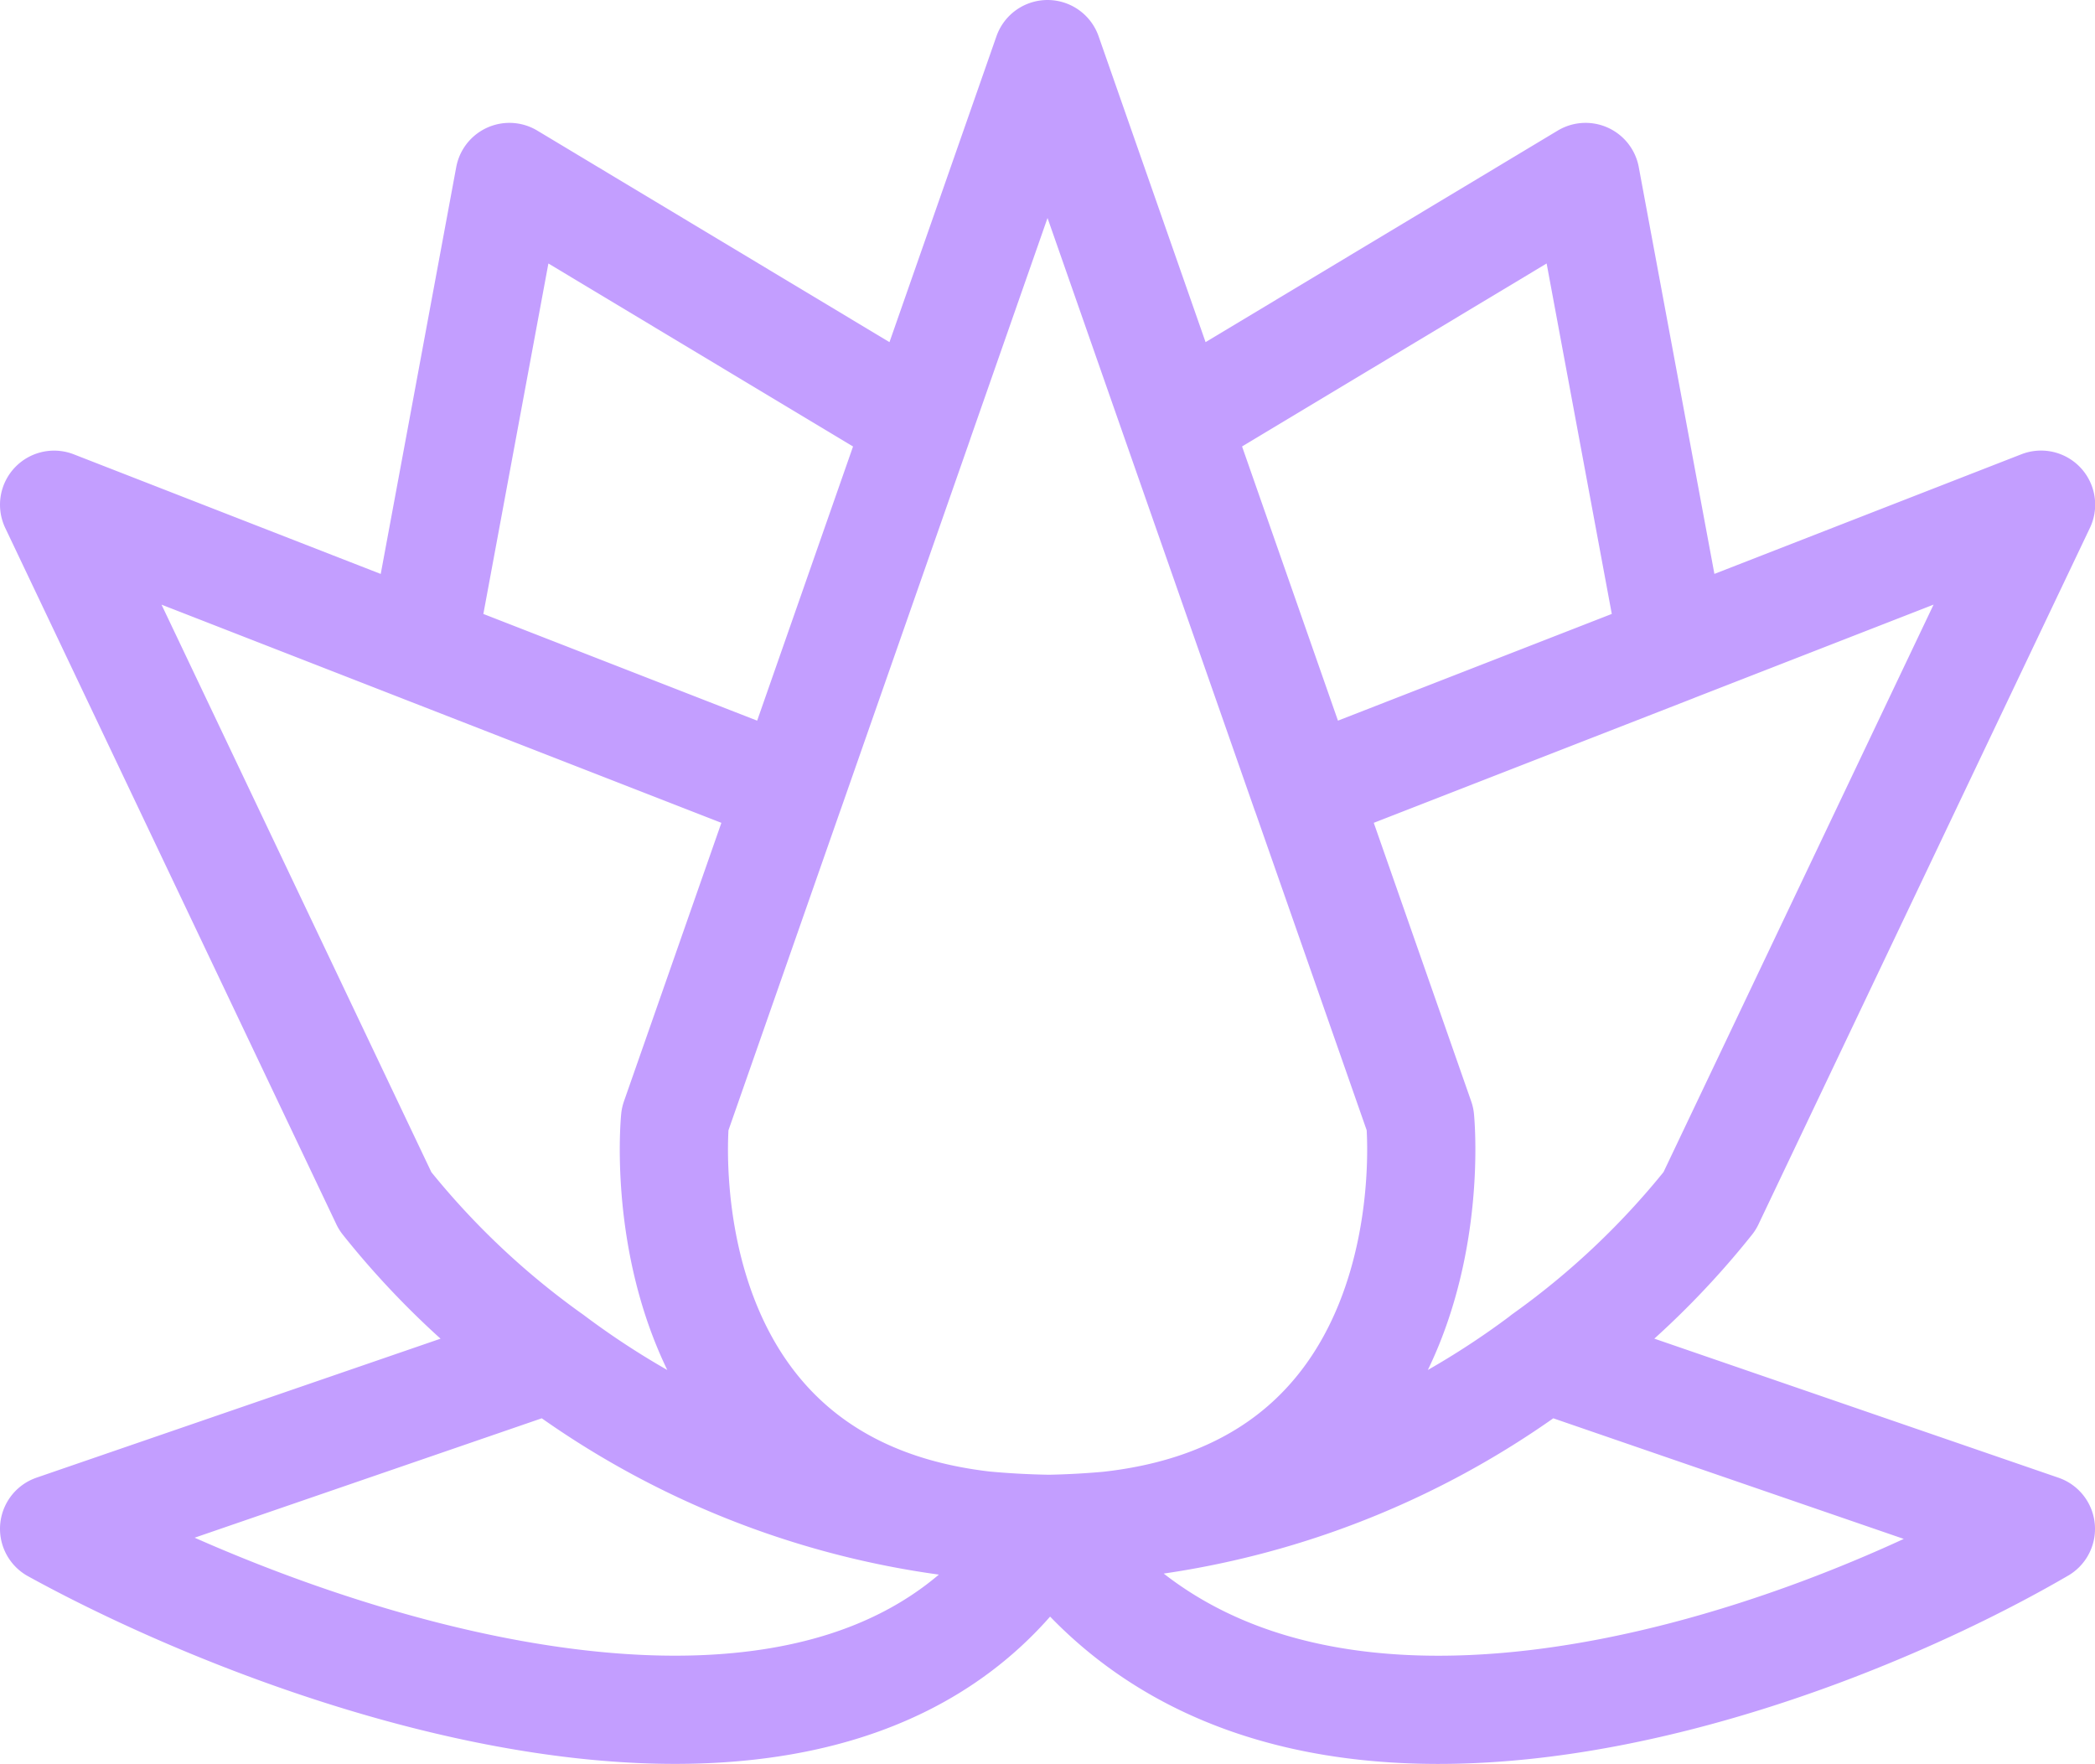 <svg xmlns="http://www.w3.org/2000/svg" width="38.723" height="32.609" viewBox="0 0 38.723 32.609"><defs><style>.a{fill:none;stroke:#c39eff;stroke-linecap:round;stroke-linejoin:round;stroke-width:2px;}</style></defs><path class="a" d="M18.362,27.258c-7.651,0-6.885-7.572-6.885-7.572l2.119-6.057m4.767,13.629c7.651,0,6.886-7.572,6.886-7.572l-2.119-6.057M18.362,27.258A15.715,15.715,0,0,1,9.181,24.1m9.181,3.159A15.713,15.713,0,0,0,27.543,24.1m-9.181,3.159c4.285,6.057,14.026,2.524,18.361,0L27.543,24.1m-9.181,3.159C14.69,33.315,4.591,29.782,0,27.258L9.181,24.1m13.948-10.47L20.745,6.814m2.383,6.814,6.8-2.65m-16.331,2.65-6.8-2.65m6.8,2.65,2.383-6.814M6.8,10.979,0,8.329,6.12,21.2a15.183,15.183,0,0,0,3.06,2.9M6.8,10.979,8.416,2.271l7.563,4.543m0,0L18.362,0l2.383,6.814m0,0,7.562-4.543,1.619,8.707m0,0,6.8-2.65L30.6,21.2a15.178,15.178,0,0,1-3.06,2.9" transform="translate(1 1)"/></svg>